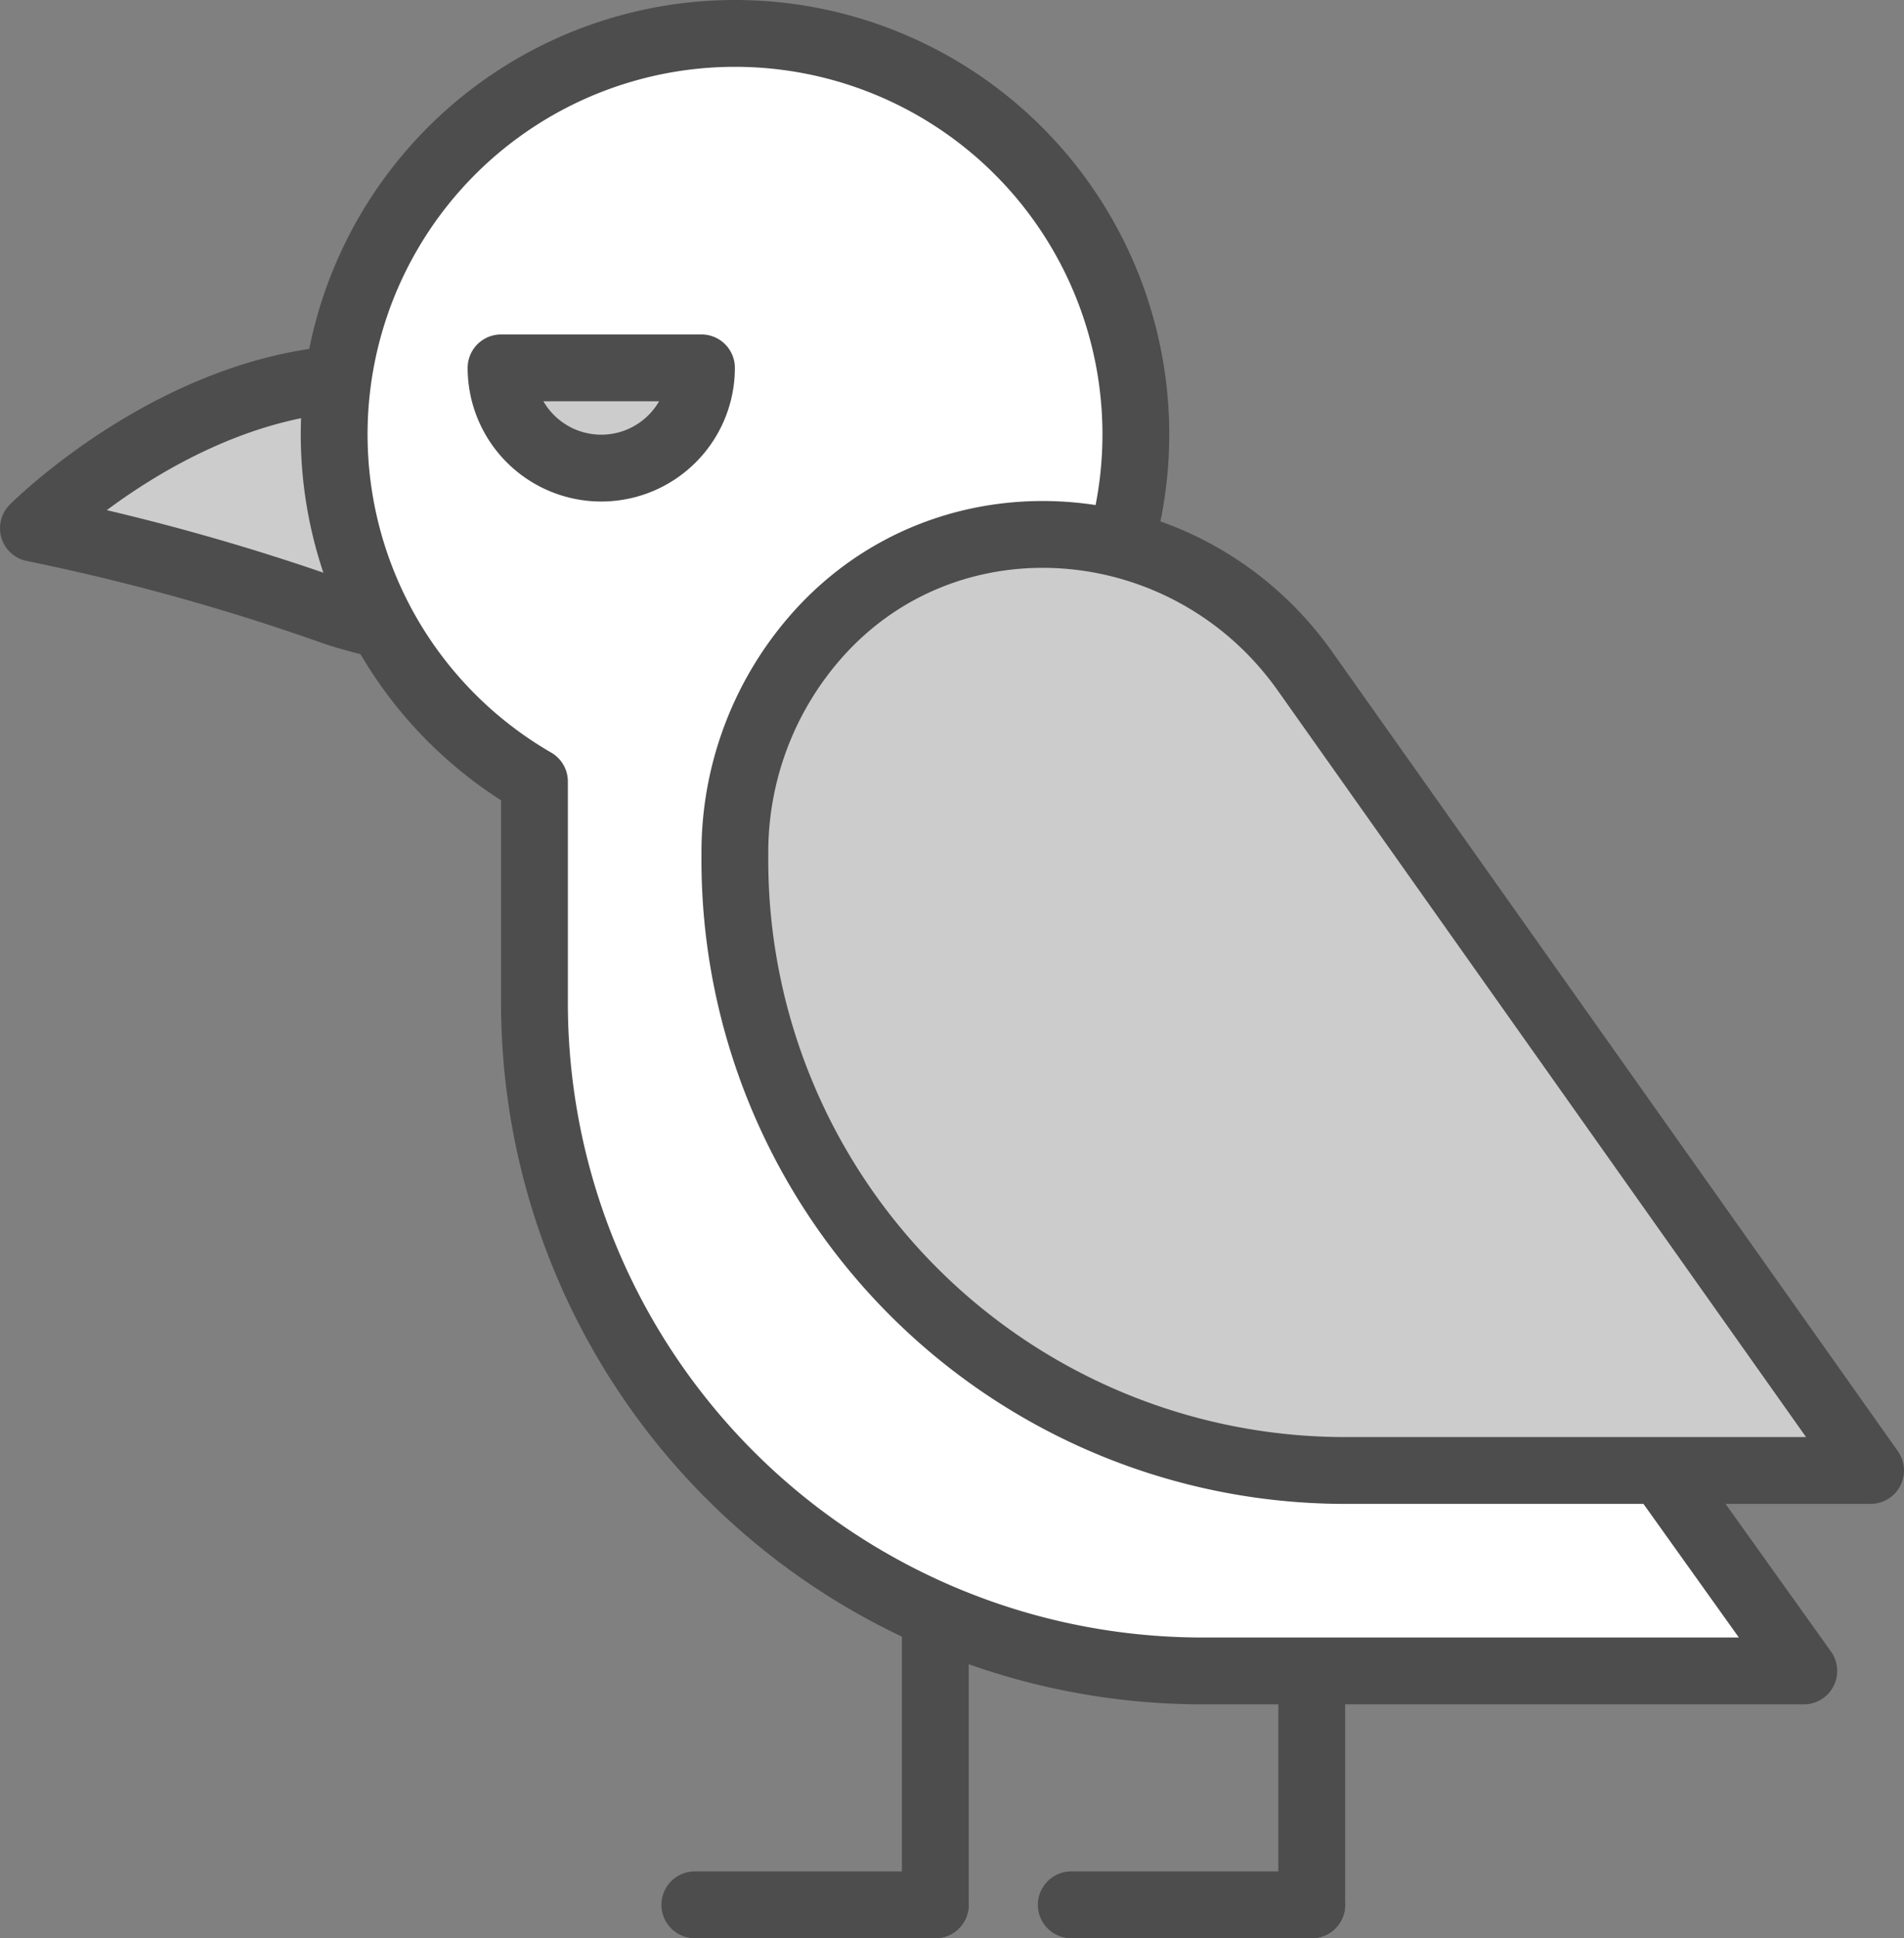<svg xmlns="http://www.w3.org/2000/svg" width="57" height="58.01" viewBox="0 0 57 58.01"><rect x="0" y="0" width="57" height="58.01" fill="#808080" stroke="none"/><path d="M4,18.8a67.08,67.08,0,0,1,9,2.5c5.24,1.74,11,0,11-2.5s-4.48-4.5-10-4.5S4,18.8,4,18.8Z" transform="translate(-3 -2.99)" fill="#ccc" stroke="#4d4d4d" stroke-linecap="round" stroke-linejoin="round" stroke-width="2"/><line x1="28" y1="45.01" x2="28" y2="57.01" fill="#4d4d4d" stroke="#4d4d4d" stroke-linecap="round" stroke-linejoin="round" stroke-width="2"/><line x1="20.8" y1="57.01" x2="28" y2="57.01" fill="#4d4d4d" stroke="#4d4d4d" stroke-linecap="round" stroke-linejoin="round" stroke-width="2"/><line x1="39.27" y1="45.01" x2="39.27" y2="57.01" fill="#4d4d4d" stroke="#4d4d4d" stroke-linecap="round" stroke-linejoin="round" stroke-width="2"/><line x1="32.07" y1="57.01" x2="39.27" y2="57.01" fill="#4d4d4d" stroke="#4d4d4d" stroke-linecap="round" stroke-linejoin="round" stroke-width="2"/><path d="M42,32,30.13,26.84A12,12,0,1,0,19,26.38V33A20,20,0,0,0,39,53H57Z" transform="translate(-3 -2.99)" fill="#fff" stroke="#4d4d4d" stroke-linecap="round" stroke-linejoin="round" stroke-width="2"/><path d="M43.11,47H59L42.09,23.11c-3.51-5-10.76-5.6-14.72-1A9.79,9.79,0,0,0,25,28.58h0A18.27,18.27,0,0,0,43.11,47Z" transform="translate(-3 -2.99)" fill="#ccc" stroke="#4d4d4d" stroke-linecap="round" stroke-linejoin="round" stroke-width="2"/><path d="M18,14a3,3,0,0,0,6,0Z" transform="translate(-3 -2.99)" fill="#ccc" stroke="#4d4d4d" stroke-linecap="round" stroke-linejoin="round" stroke-width="2"/></svg>